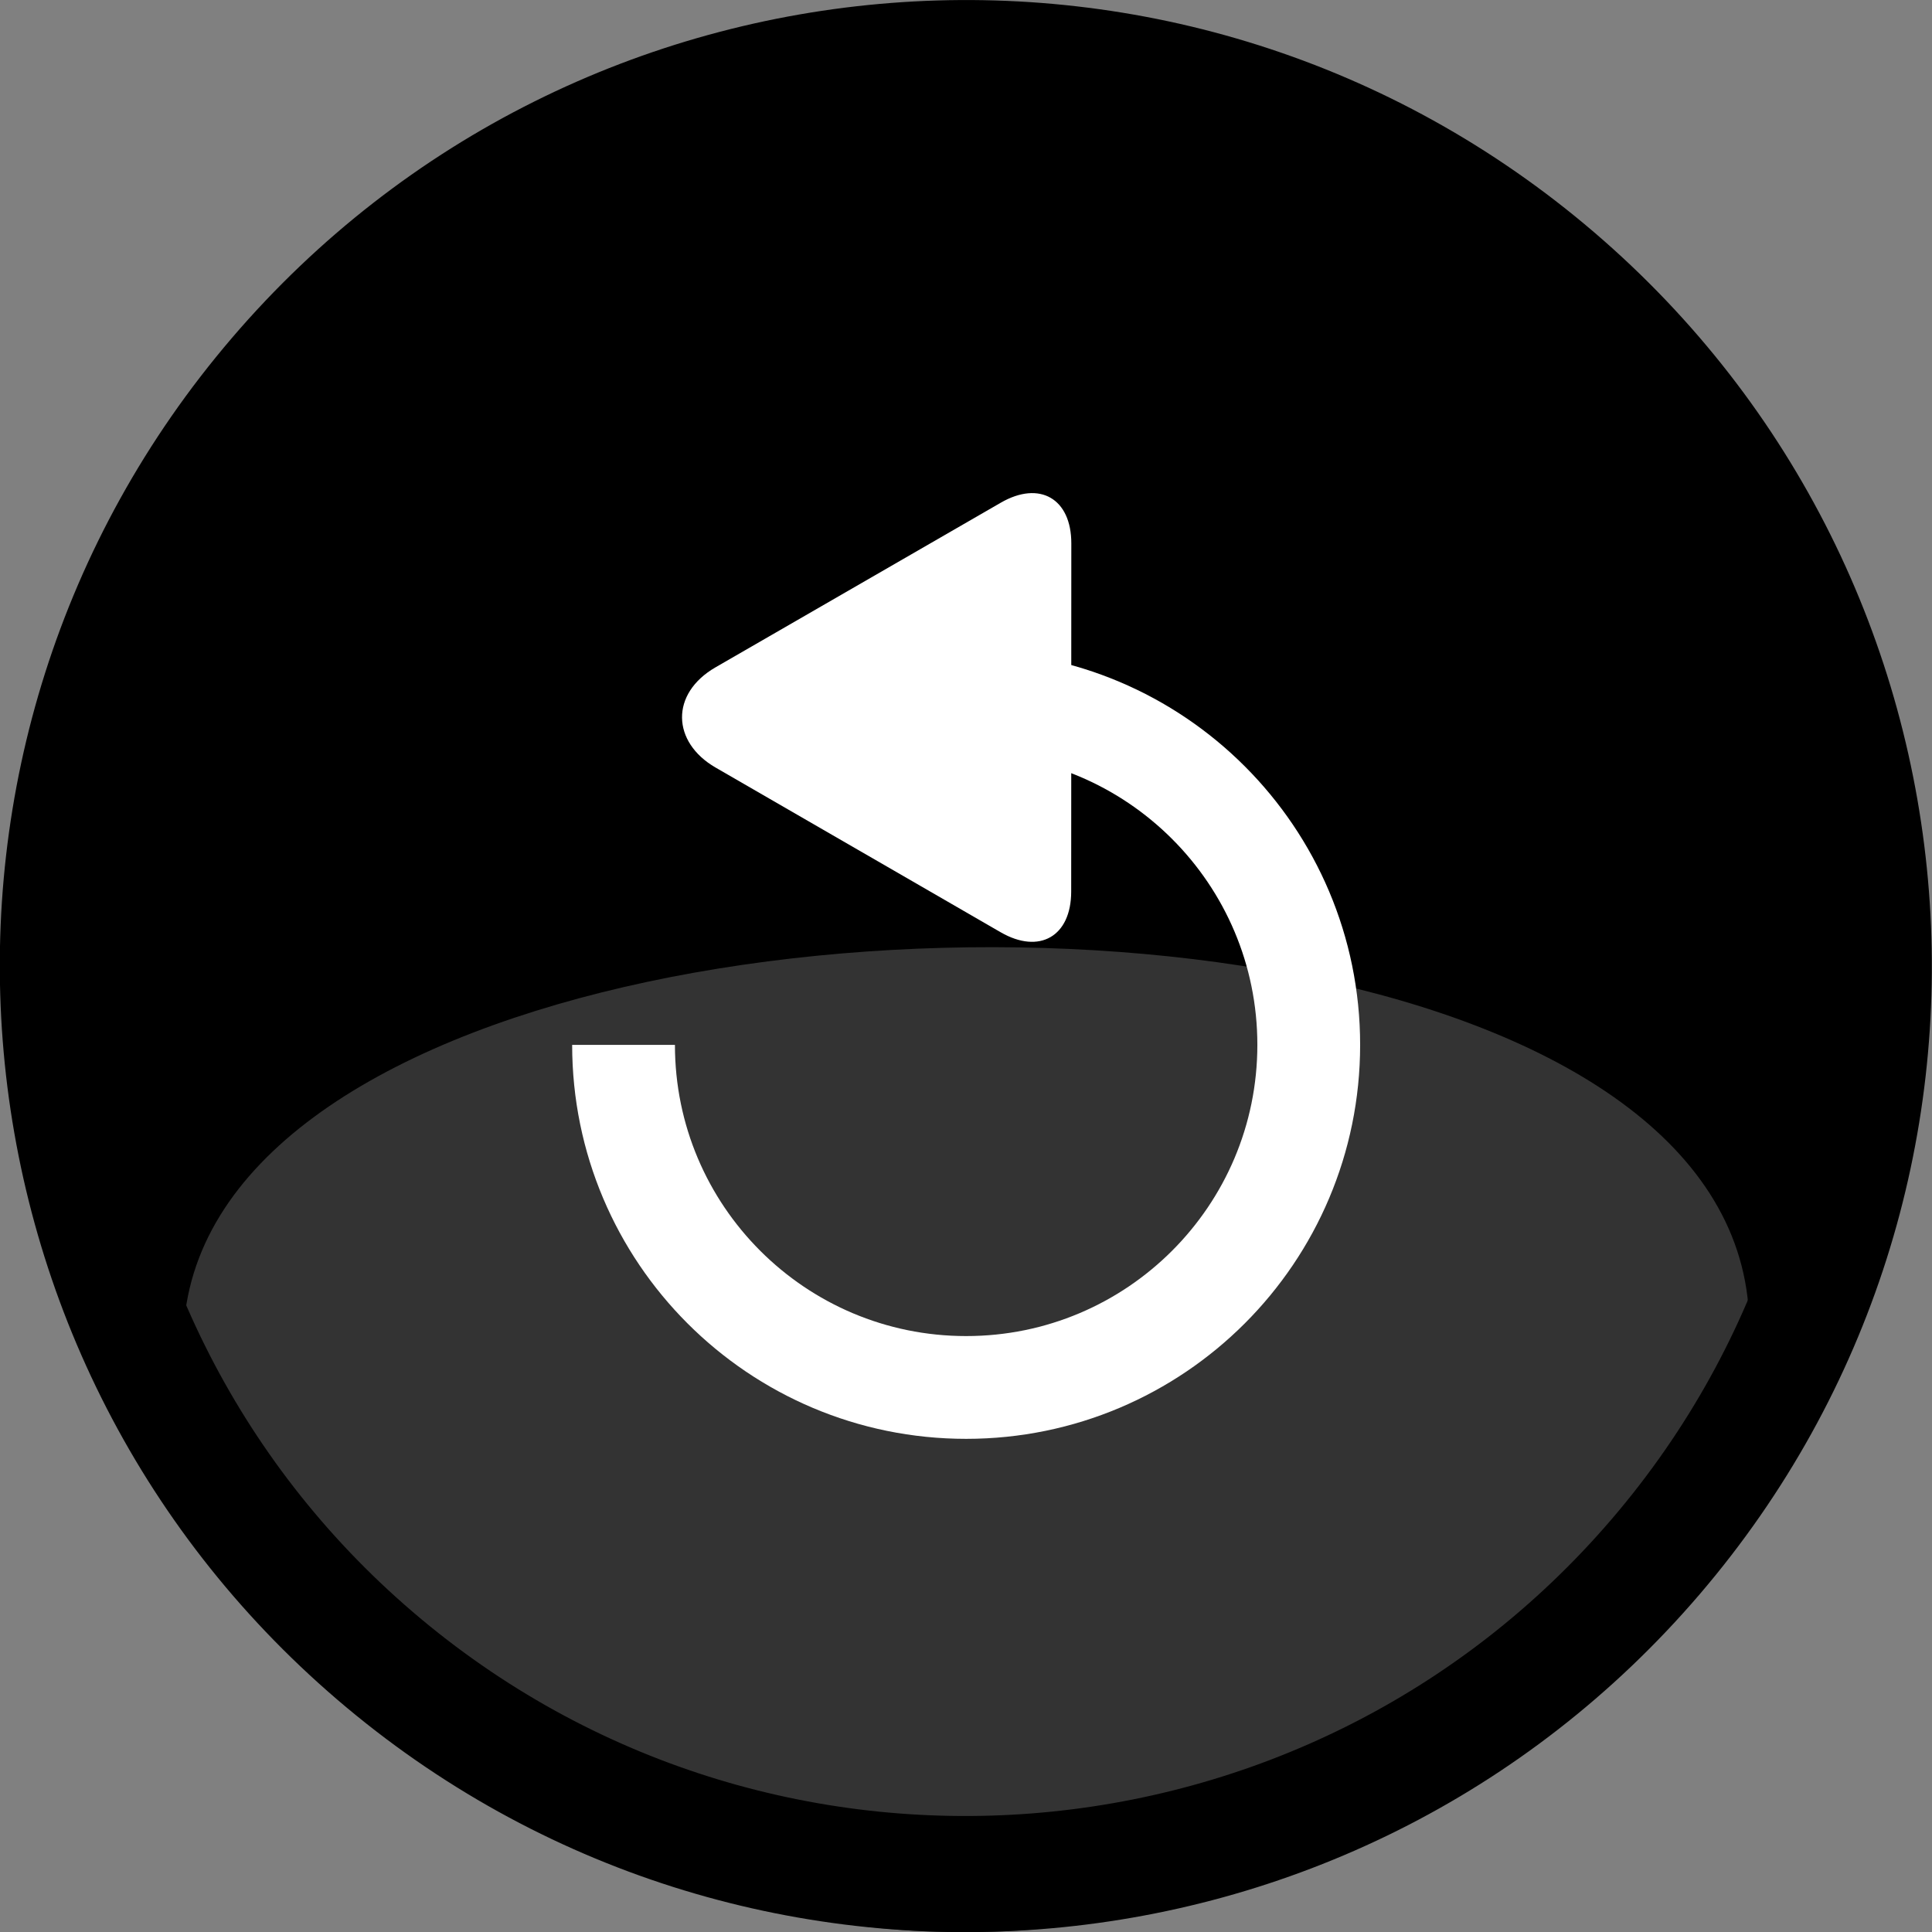 <?xml version="1.0" encoding="UTF-8" standalone="no"?>
<!-- Created with Inkscape (http://www.inkscape.org/) -->
<svg id="svg5412" xmlns:rdf="http://www.w3.org/1999/02/22-rdf-syntax-ns#" xmlns="http://www.w3.org/2000/svg" height="46" width="45.999" version="1.1" xmlns:cc="http://creativecommons.org/ns#" xmlns:dc="http://purl.org/dc/elements/1.1/">
 <rect width="100%" height="100%" fill="#808080" stroke="none"/>
 <g id="layer1" transform="translate(0,-1006.362)">
  <g id="g3286" transform="translate(-174.389,586.362)">
   <path id="path3288" fill="#000" d="m183.29,459.35c-8.911-7.716-9.955-21.328-2.328-30.344,7.626-9.015,21.08-10.073,29.991-2.357,8.909,7.715,9.954,21.328,2.328,30.343-7.627,9.016-21.081,10.073-29.99,2.358z"/>
   <path id="path3290" fill="#333" d="m184.4,461.23c-26.207-23.473,48.417-25.514,28.079-2.182-7.141,8.343-19.737,9.321-28.079,2.182z"/>
   <path id="path3292" fill="#000" d="m210.55,427.62c8.481,7.259,9.475,20.063,2.216,28.544-7.259,8.482-20.064,9.477-28.545,2.218-8.481-7.259-9.475-20.064-2.216-28.545,7.258-8.481,20.063-9.476,28.544-2.217m1.791-2.093c-9.65-8.259-24.169-7.132-32.429,2.519-8.26,9.651-7.132,24.169,2.518,32.429,9.651,8.26,24.169,7.132,32.429-2.519,8.259-9.651,7.132-24.169-2.518-32.429z"/>
   <g id="g3294" transform="matrix(-1,0,0,1,592.645,3.137)">
    <path id="path3296" d="m394.43,439.06,1.91-1.104c0.923-0.533,2.434-1.406,3.357-1.939l1.523-0.88c1.039-0.601,1.088-1.758-0.002-2.387l-1.522-0.878c-0.923-0.533-2.434-1.405-3.358-1.938l-1.911-1.103c-0.924-0.533-1.679-0.097-1.678,0.97l0.001,2.206c0,1.066,0.001,2.811,0.001,3.877l0.001,2.206c0,1.067,0.756,1.502,1.679,0.969z" fill="#FFF"/>
    <g id="g3298">
     <path id="path3300" stroke="#FFF" stroke-width="2.447" fill="none" d="m403.41,441.74c0,4.505-3.652,8.157-8.157,8.157s-8.157-3.652-8.157-8.157c0-4.505,3.652-8.157,8.157-8.157"/>
    </g>
   </g>
  </g>
 </g>
</svg>

